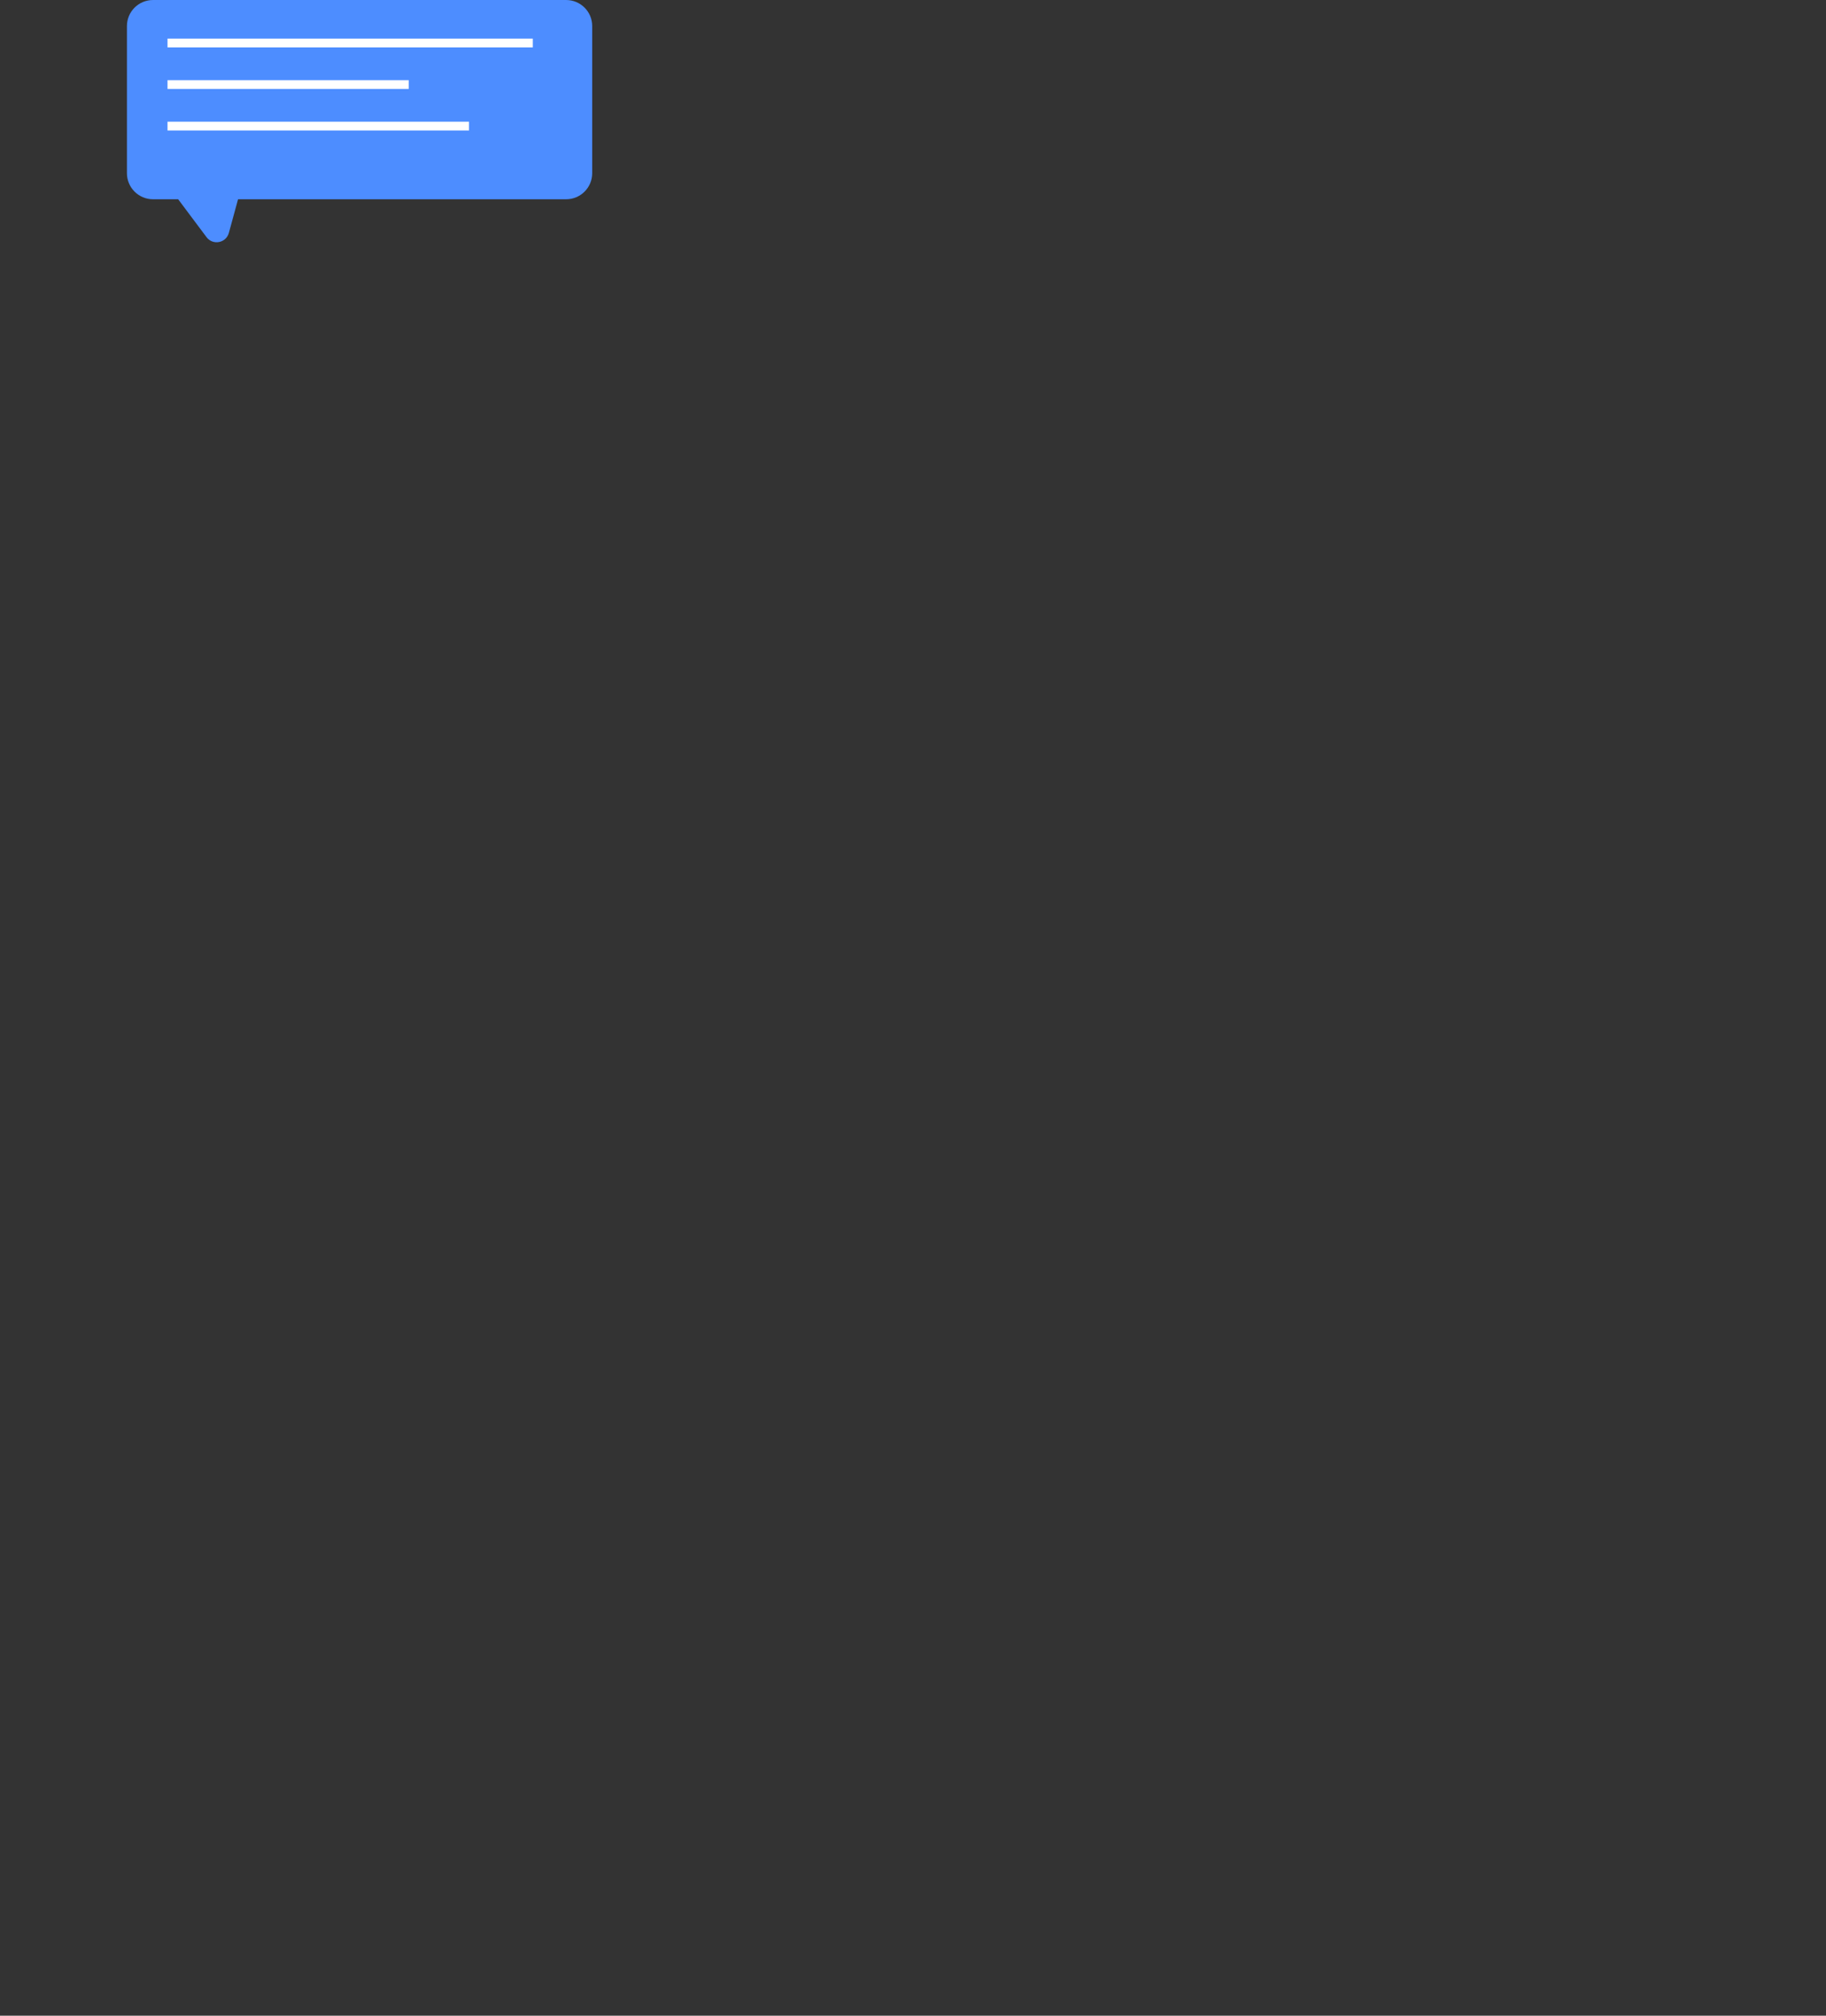 <svg width="520" height="574" viewBox="0 0 520 574" fill="none" xmlns="http://www.w3.org/2000/svg">
<rect x="0" y="0" width="520" height="574" fill="#333333" stroke="none"/>
<path fill-rule="evenodd" clip-rule="evenodd" d="M161.226 0.002H43.572C39.471 0.002 36.147 3.322 36.147 7.422V49.317C36.147 53.417 39.471 56.742 43.572 56.742H50.736L58.816 67.537C60.611 69.937 64.376 69.222 65.171 66.332L67.791 56.742H161.226C165.326 56.742 168.646 53.417 168.646 49.317V7.422C168.646 3.322 165.326 0.002 161.226 0.002Z" fill="#4D8DFF"/>
<mask id="mask0_219_14" style="mask-type:luminance" maskUnits="userSpaceOnUse" x="0" y="0" width="520" height="574">
<path fill-rule="evenodd" clip-rule="evenodd" d="M0 573.31H519.785V0H0V573.31Z" fill="white"/>
</mask>
<g mask="url(#mask0_219_14)">
<path fill-rule="evenodd" clip-rule="evenodd" d="M47.705 13.495H151.73V10.995H47.705V13.495Z" fill="white"/>
<path fill-rule="evenodd" clip-rule="evenodd" d="M47.705 25.325H116.395V22.825H47.705V25.325Z" fill="white"/>
<path fill-rule="evenodd" clip-rule="evenodd" d="M47.705 37.155H133.565V34.655H47.705V37.155Z" fill="white"/>
</g>
</svg>
